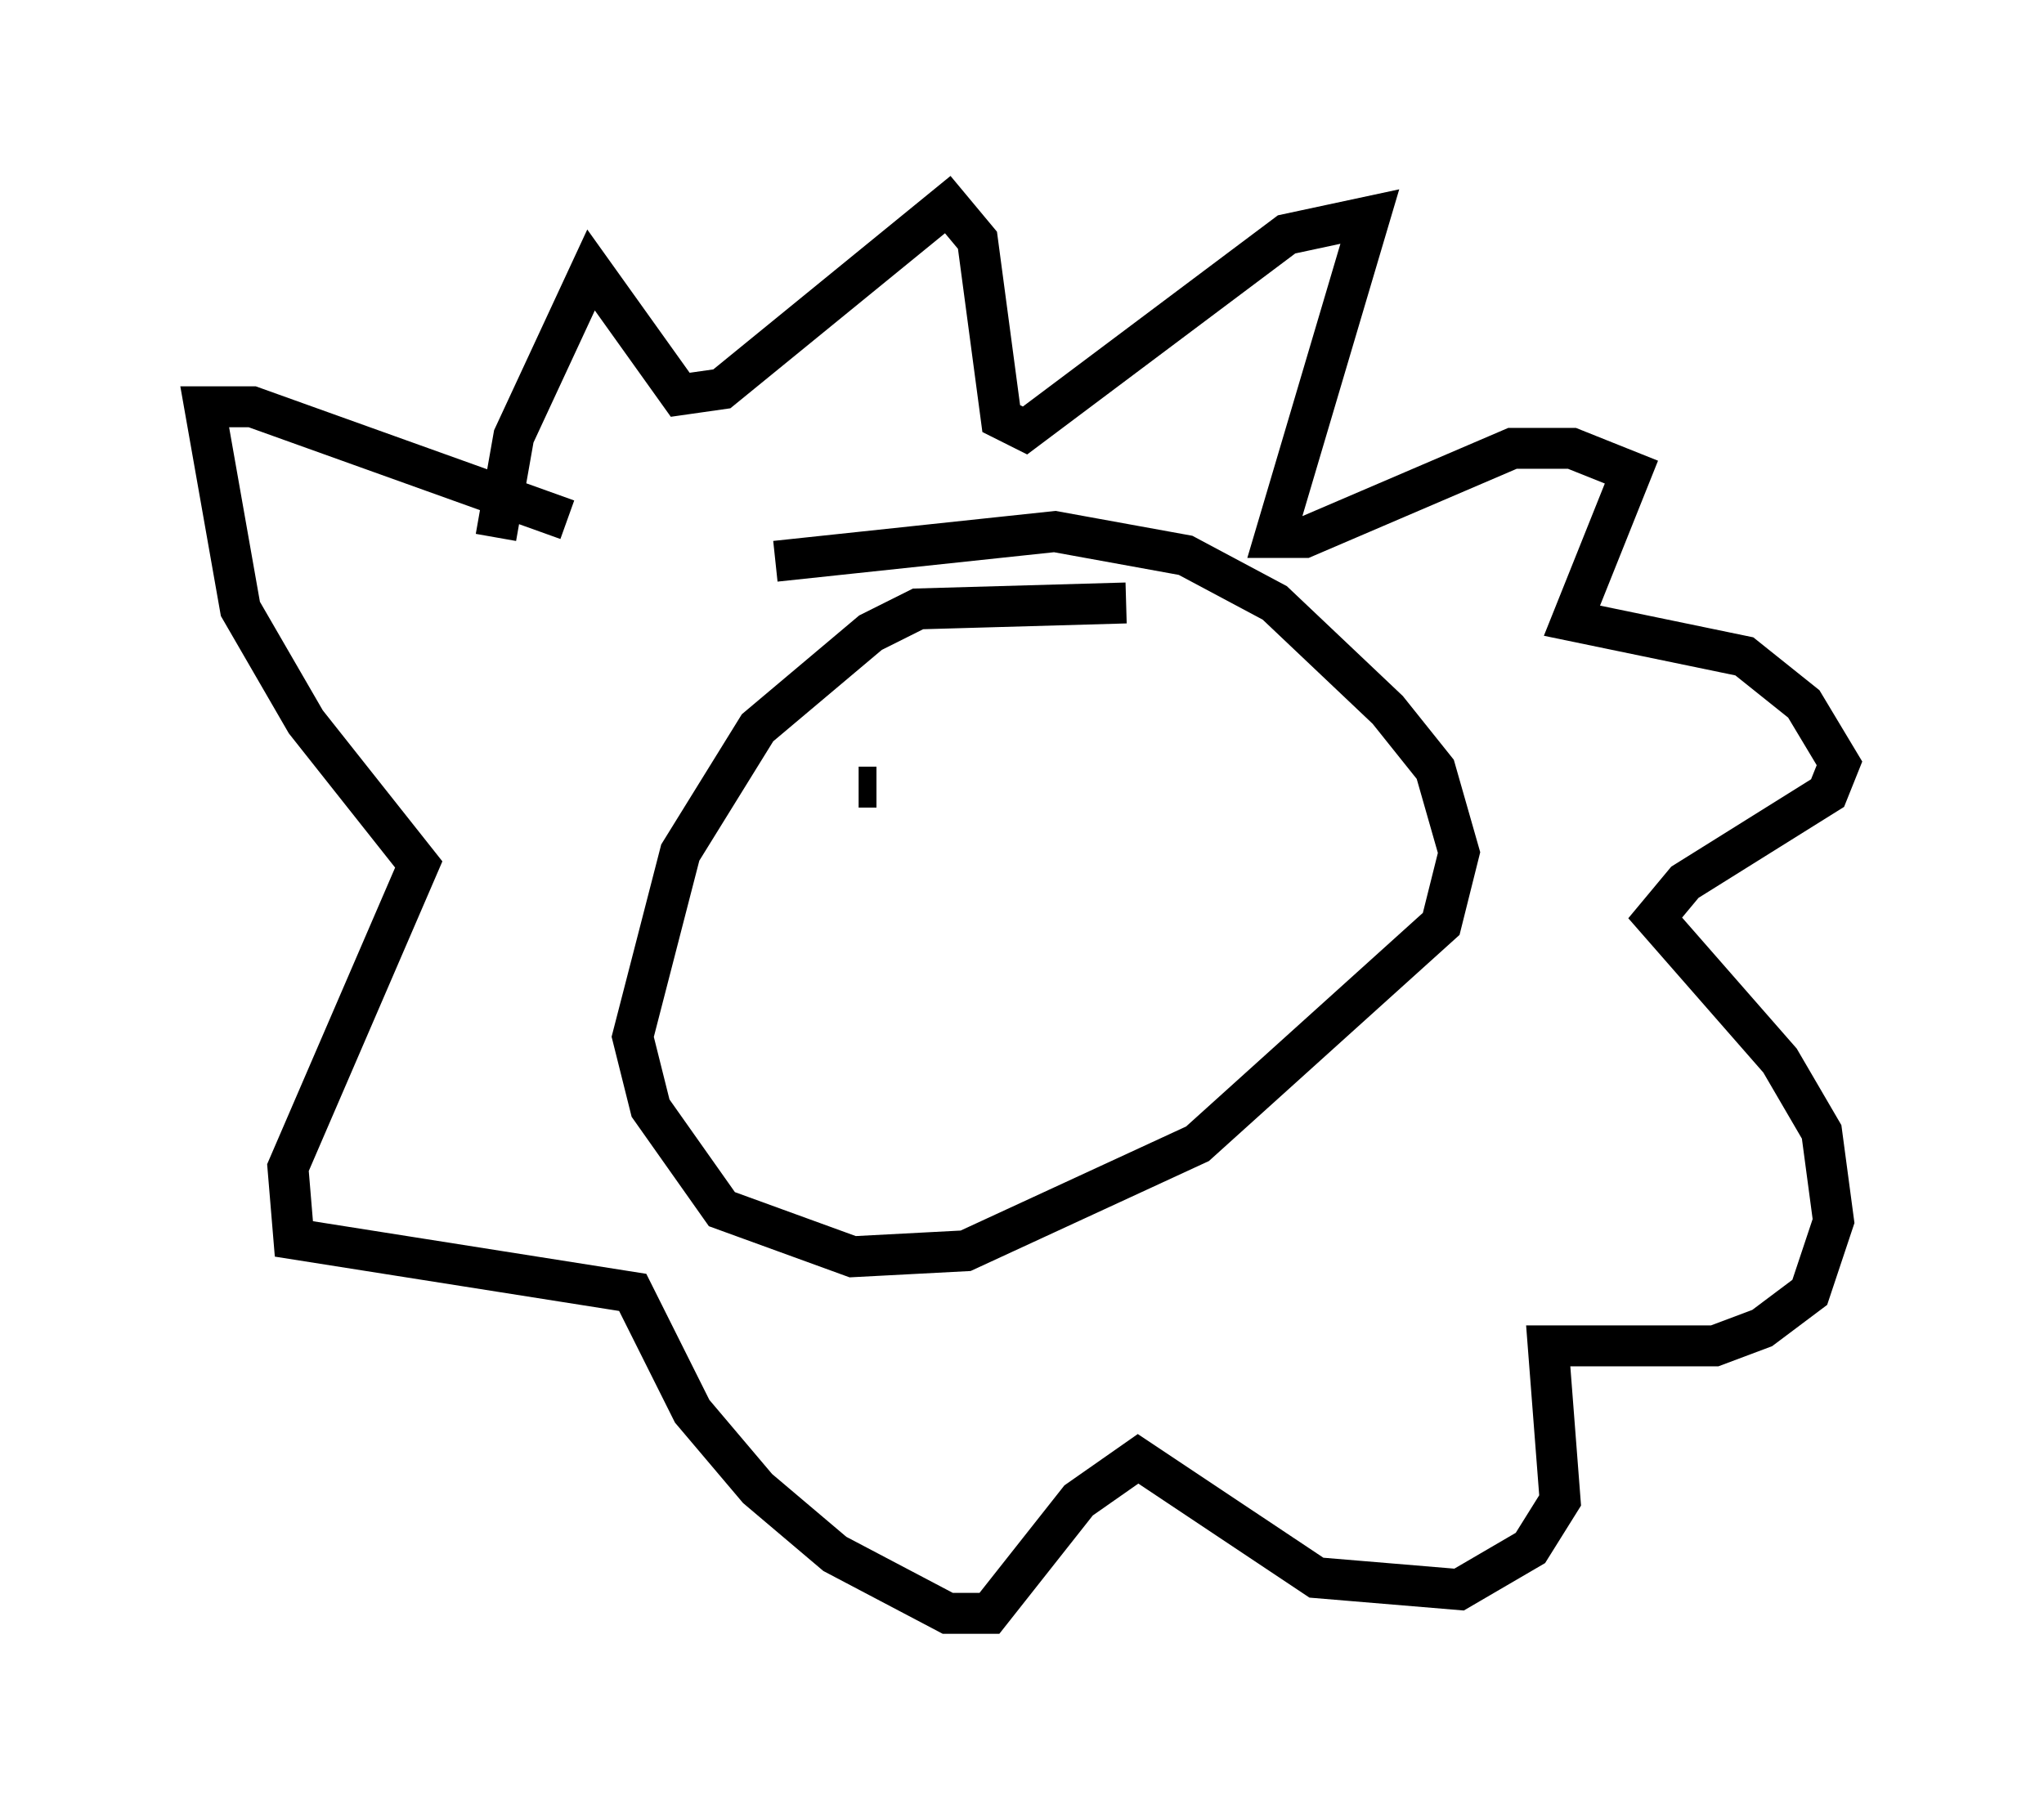 <?xml version="1.0" encoding="utf-8" ?>
<svg baseProfile="full" height="44.425" version="1.1" width="49.944" xmlns="http://www.w3.org/2000/svg" xmlns:ev="http://www.w3.org/2001/xml-events" xmlns:xlink="http://www.w3.org/1999/xlink"><defs /><rect fill="white" height="44.425" width="49.944" x="0" y="0" /><path d="M12.263, 14.151 m-0.145, -1.017 l0.436, -2.469 1.888, -4.067 l2.179, 3.05 1.017, -0.145 l5.52, -4.503 0.726, 0.872 l0.581, 4.358 0.581, 0.291 l6.391, -4.793 2.034, -0.436 l-2.324, 7.844 0.726, 0.0 l5.084, -2.179 1.453, 0.0 l1.453, 0.581 -1.453, 3.631 l4.212, 0.872 1.453, 1.162 l0.872, 1.453 -0.291, 0.726 l-3.486, 2.179 -0.726, 0.872 l3.05, 3.486 1.017, 1.743 l0.291, 2.179 -0.581, 1.743 l-1.162, 0.872 -1.162, 0.436 l-4.067, 0.0 0.291, 3.777 l-0.726, 1.162 -1.743, 1.017 l-3.486, -0.291 -4.358, -2.905 l-1.453, 1.017 -2.179, 2.76 l-1.017, 0.0 -2.76, -1.453 l-1.888, -1.598 -1.598, -1.888 l-1.453, -2.905 -8.279, -1.307 l-0.145, -1.743 3.196, -7.408 l-2.76, -3.486 -1.598, -2.76 l-0.872, -4.939 1.162, 0.0 l7.698, 2.76 m13.654, 2.034 l-5.084, 0.145 -1.162, 0.581 l-2.76, 2.324 -1.888, 3.05 l-1.162, 4.503 0.436, 1.743 l1.743, 2.469 3.196, 1.162 l2.76, -0.145 5.665, -2.615 l5.955, -5.374 0.436, -1.743 l-0.581, -2.034 -1.162, -1.453 l-2.76, -2.615 -2.179, -1.162 l-3.196, -0.581 -6.827, 0.726 m2.034, 5.52 l0.436, 0.0 m5.955, -0.145 l0.0, 0.0 " fill="none" stroke="black" stroke-width="1" /></svg>
